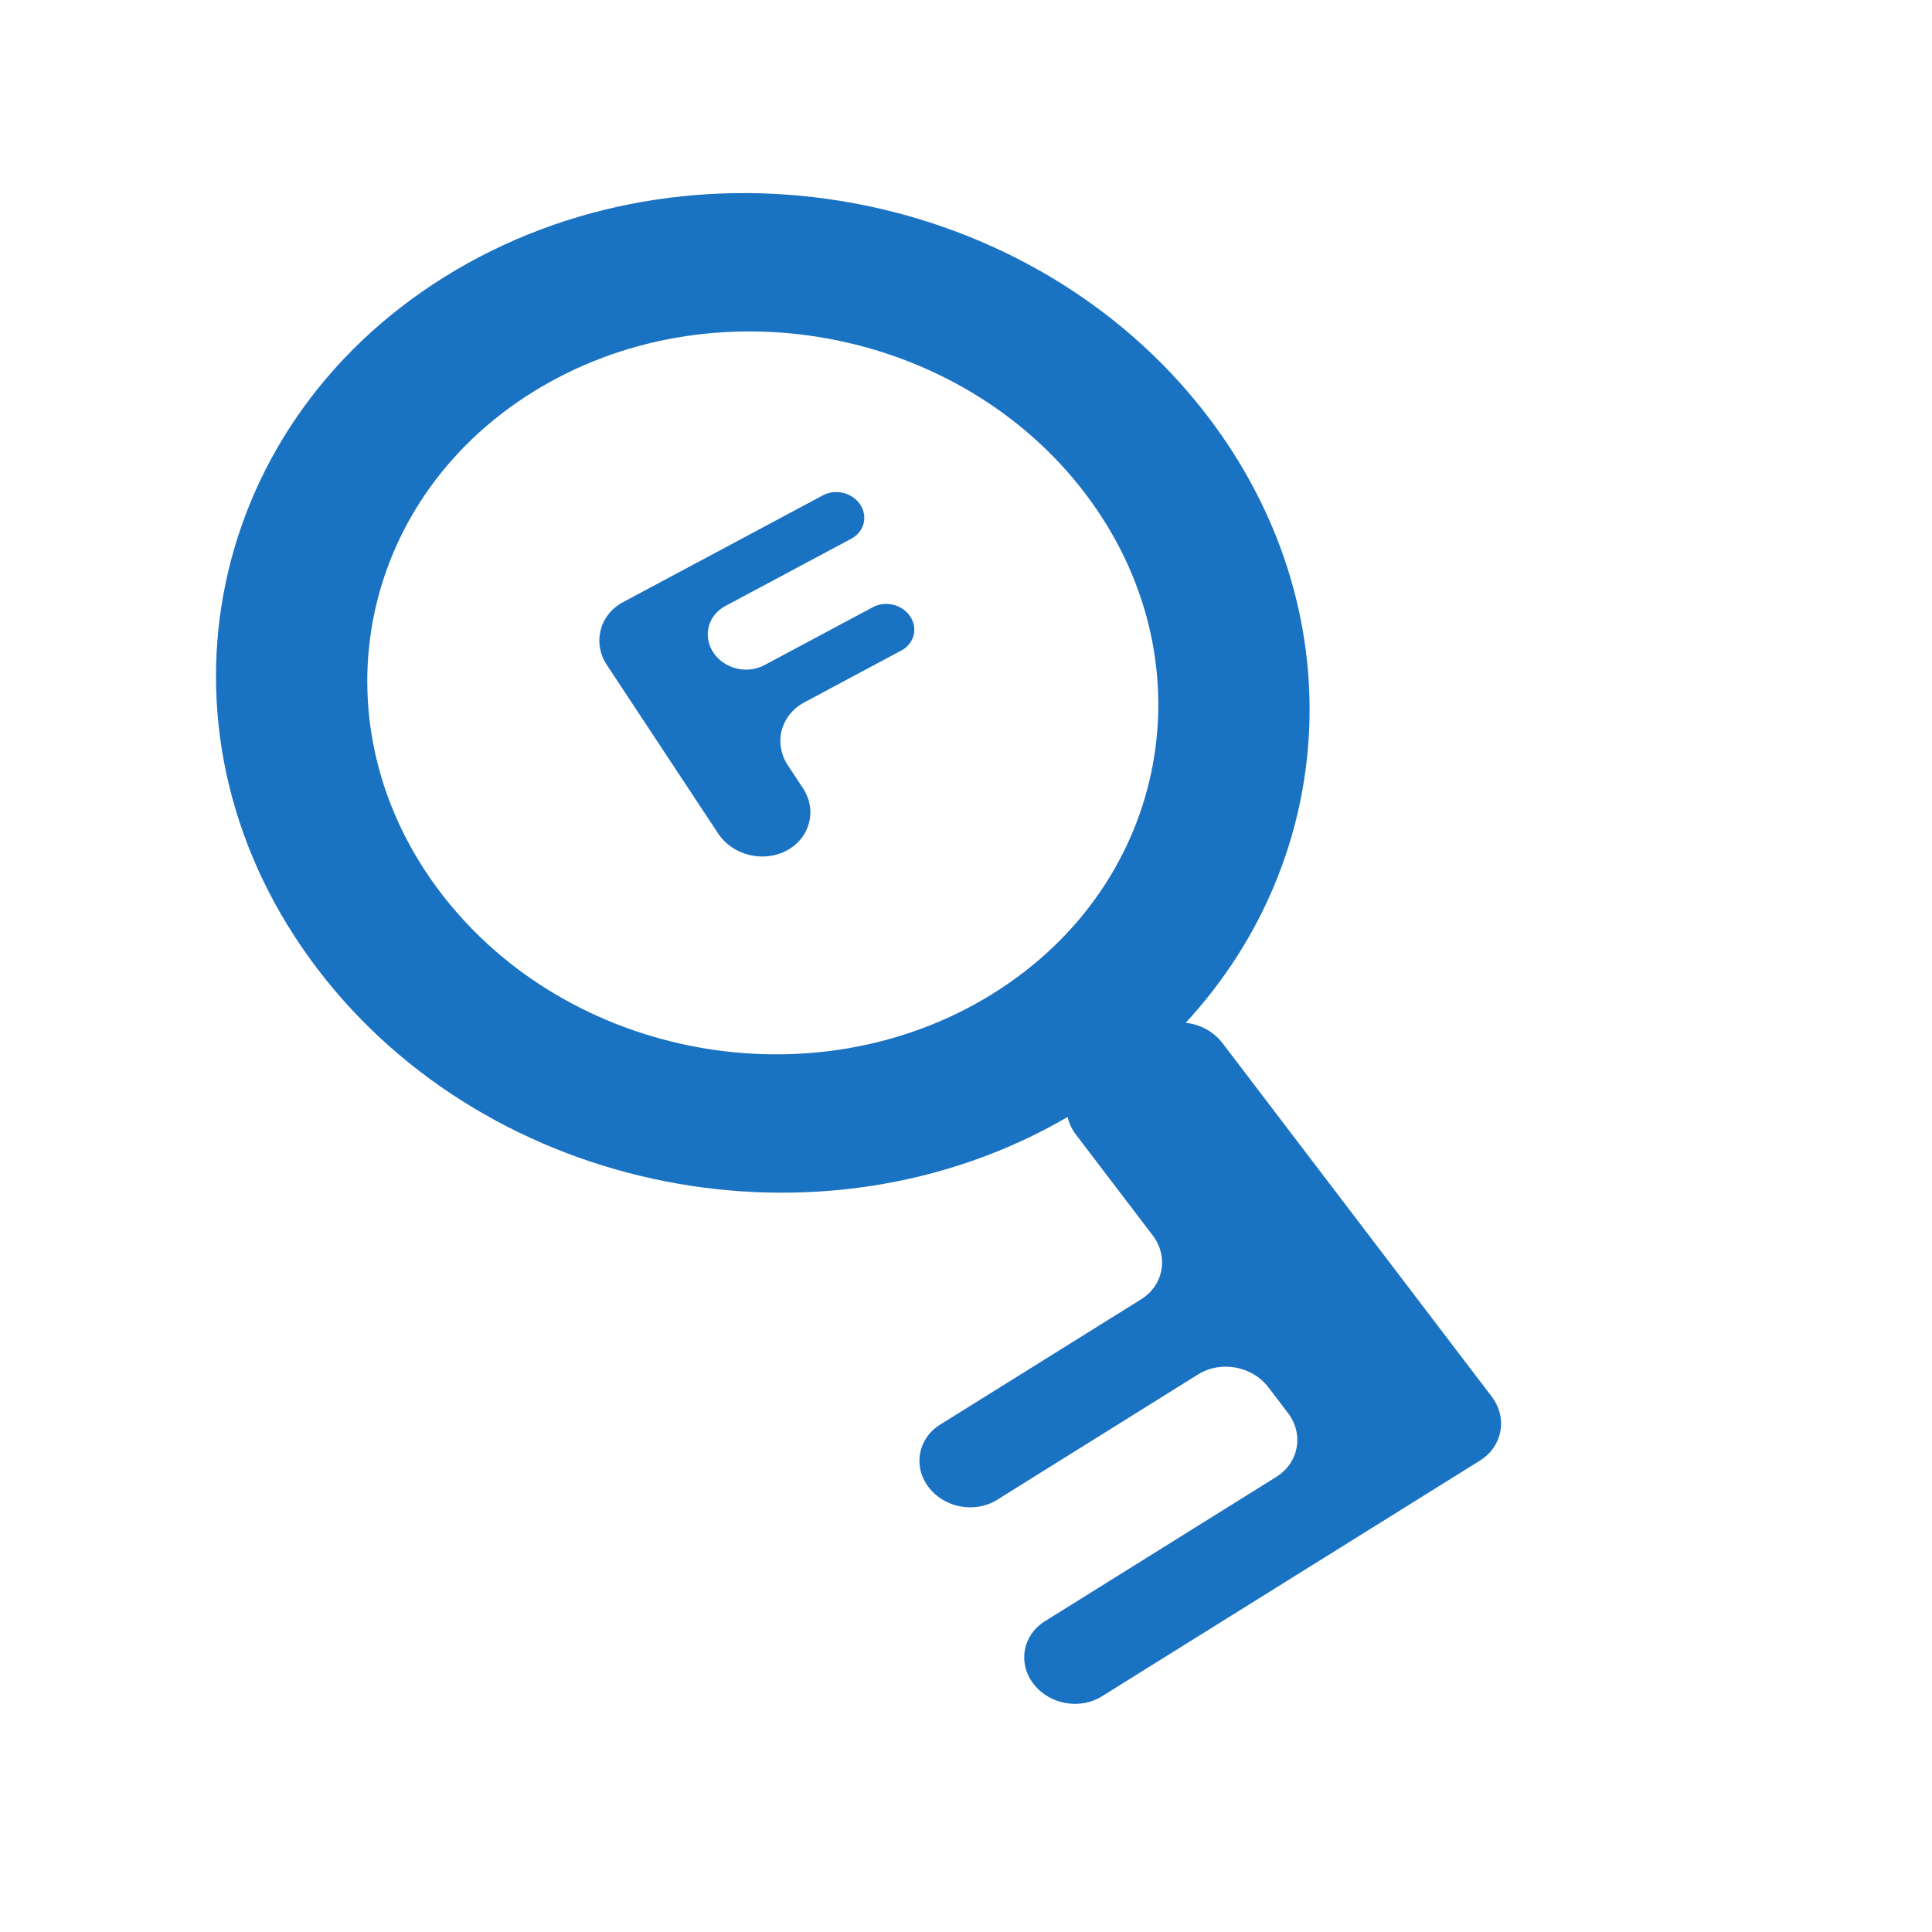 <svg width="40" height="40" viewBox="0 0 40 40" fill="none" xmlns="http://www.w3.org/2000/svg">
<path fill-rule="evenodd" clip-rule="evenodd" d="M9.131 18.492C11.758 21.928 16.87 22.867 20.554 20.574C24.238 18.281 25.081 13.634 22.454 10.199C19.828 6.763 14.715 5.824 11.031 8.117C7.348 10.41 6.505 15.057 9.131 18.492ZM6.586 20.077C10.158 24.749 17.041 26.078 22.103 23.126C22.132 23.252 22.189 23.376 22.275 23.489L23.865 25.577C24.2 26.017 24.092 26.61 23.624 26.902L19.461 29.498C19.004 29.783 18.899 30.362 19.226 30.791C19.552 31.22 20.187 31.337 20.644 31.052L24.807 28.455C25.275 28.163 25.926 28.283 26.261 28.723L26.665 29.253C27 29.693 26.892 30.286 26.424 30.578L21.63 33.568C21.174 33.853 21.068 34.431 21.395 34.86C21.722 35.289 22.357 35.406 22.813 35.121L30.642 30.239C31.11 29.947 31.218 29.353 30.883 28.913L25.31 21.596C25.124 21.353 24.842 21.207 24.548 21.176C27.718 17.747 28.045 12.597 25 8.614C21.363 3.857 14.292 2.566 9.207 5.731C4.122 8.897 2.948 15.319 6.586 20.077ZM14.868 17.256C15.168 17.71 15.804 17.868 16.289 17.609C16.773 17.35 16.923 16.772 16.624 16.318L16.313 15.847C16.01 15.388 16.161 14.805 16.651 14.543L18.663 13.467C18.927 13.326 19.009 13.011 18.846 12.764C18.682 12.516 18.336 12.43 18.072 12.571L15.826 13.771C15.465 13.964 14.991 13.847 14.768 13.508C14.545 13.17 14.656 12.74 15.017 12.547L17.628 11.152C17.892 11.01 17.974 10.695 17.81 10.448C17.647 10.2 17.3 10.114 17.036 10.256L12.903 12.465C12.413 12.726 12.262 13.31 12.565 13.769L14.868 17.256Z" fill="#1A72C3"/>
</svg>
